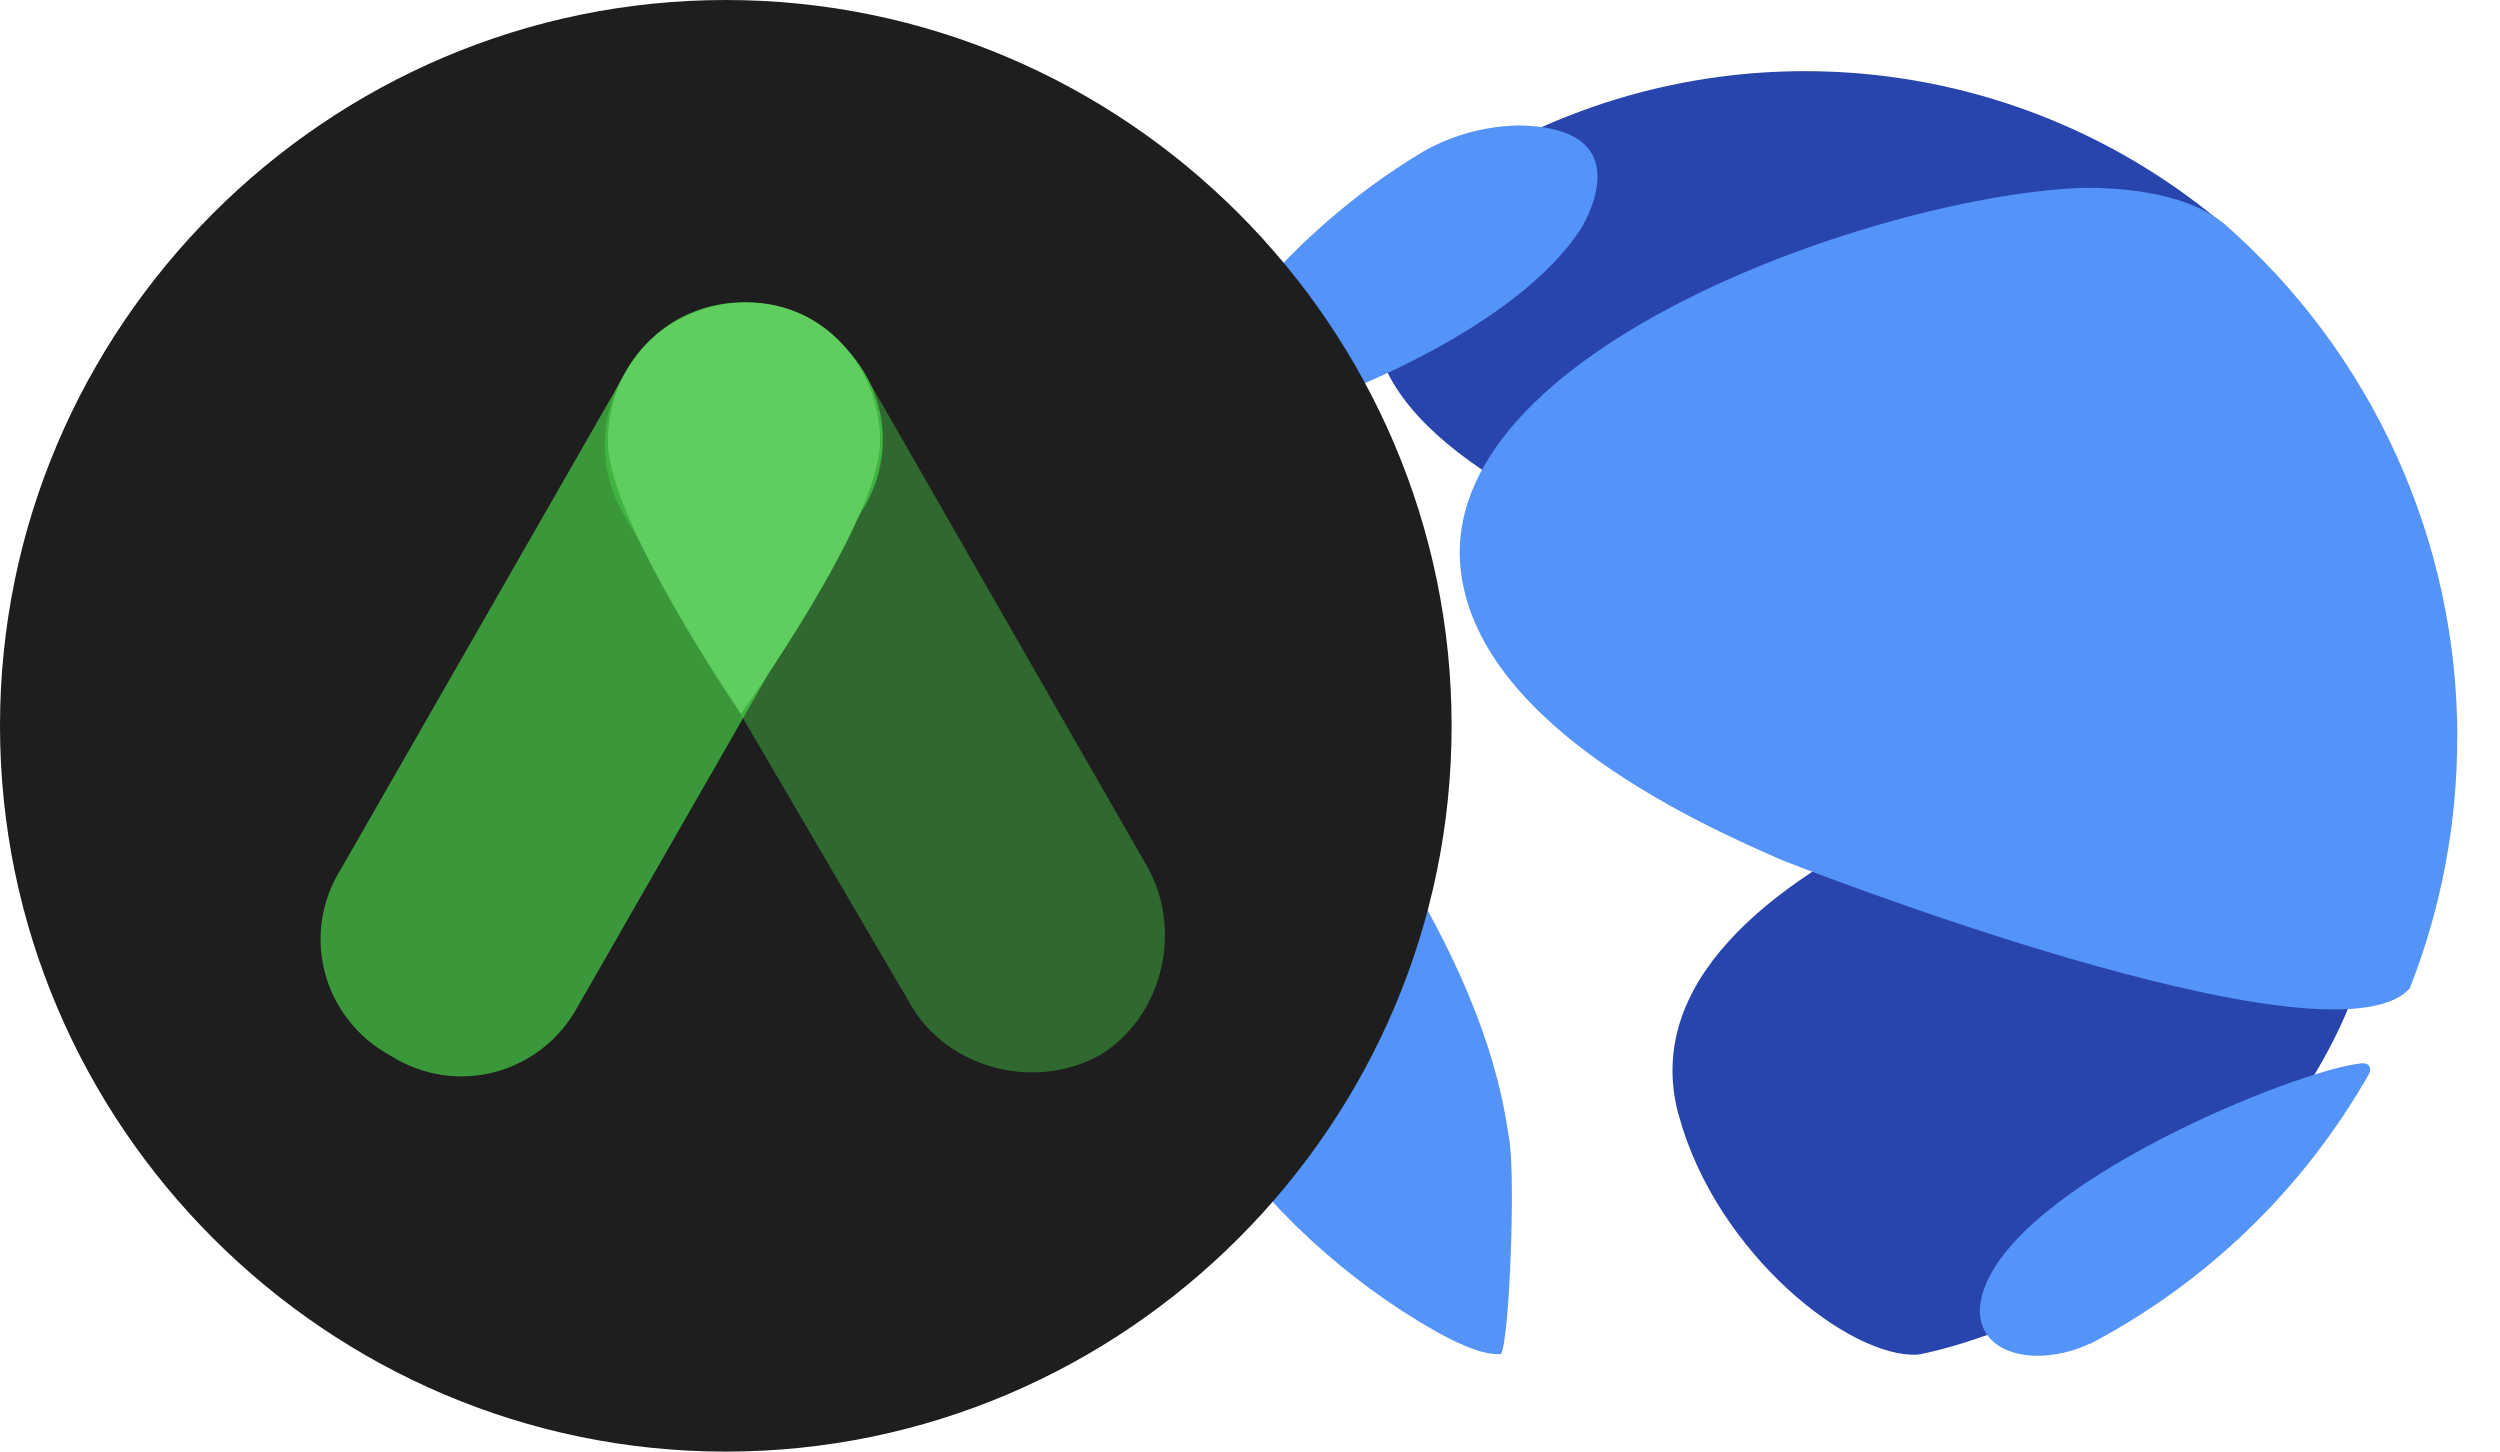 <svg width="124" height="72" viewBox="0 0 124 72" fill="none" xmlns="http://www.w3.org/2000/svg">
<path d="M83.266 55.312C85.123 62.178 91.784 67.419 95.142 67.187C95.26 67.187 107.902 64.823 114.822 53.261C120.22 44.262 118.374 35.577 111.044 35.388C108.41 35.577 79.736 42.206 83.255 55.295" fill="#2845AE"/>
<path d="M110.358 11.195C105.747 7.27 100.122 4.728 94.129 3.861C88.136 2.994 82.021 3.837 76.487 6.294C75.787 6.589 75.105 6.926 74.446 7.303C73.998 7.541 73.545 7.783 73.107 8.043L73.215 8.075C71.92 8.958 70.773 10.042 69.82 11.287C60.595 23.464 91.519 32.322 108.053 32.355C115.653 37.812 117.812 16.981 110.358 11.195Z" fill="#2845AE"/>
<path d="M78.349 11.443C74.09 17.829 59.953 22.325 57.627 21.623V21.596C57.718 21.402 57.816 21.213 57.918 21.024C58.721 19.475 59.641 17.99 60.671 16.582C61.696 15.181 62.827 13.862 64.055 12.636C65.281 11.41 66.596 10.277 67.99 9.246C68.859 8.609 69.761 8.01 70.689 7.46C72.125 6.671 73.732 6.246 75.369 6.223C81.674 6.342 78.381 11.4 78.349 11.454" fill="#5493F7"/>
<path d="M74.867 56.564C75.169 58.572 74.867 66.496 74.446 67.165C74.095 67.165 73.366 67.23 71.207 66.032C70.088 65.395 69.007 64.694 67.969 63.932C63.746 60.839 60.299 56.809 57.896 52.159C56.257 49 55.131 45.6 54.56 42.087C53.97 38.447 53.97 34.736 54.56 31.097C54.848 29.327 55.278 27.583 55.845 25.883C55.958 25.542 56.077 25.202 56.201 24.868C58.647 28.106 61.47 31.054 63.877 34.336C66.16 37.461 69.307 42.551 69.95 43.641C73.928 50.394 74.559 54.561 74.867 56.564Z" fill="#5493F7"/>
<path d="M121.877 36.592C121.882 40.851 121.082 45.072 119.518 49.034C115.529 53.352 88.621 42.767 88.356 42.648C84.681 41.04 73.48 36.133 72.471 28.425C71.019 17.338 93.522 9.608 103.4 9.316C104.588 9.316 108.194 9.37 110.299 11.082C113.941 14.258 116.86 18.179 118.858 22.58C120.857 26.981 121.888 31.759 121.883 36.592" fill="#5493F7"/>
<path d="M103.665 66.642C100.728 68.007 97.5 67.014 98.337 64.153C99.956 58.669 113.991 53.05 117.121 52.742C117.505 52.704 117.661 52.964 117.494 53.282C114.257 58.97 109.458 63.612 103.665 66.658" fill="#5493F7"/>
<path d="M36 72C16.2 72 0 55.8 0 36C0 16.2 16.2 0 36 0C55.8 0 72 16.2 72 36C72 55.8 55.8 72 36 72Z" fill="#1E1E1E"/>
<path opacity="0.4" d="M56.936 43.045C58.736 46.345 57.536 50.545 54.536 52.345C51.236 54.145 47.036 52.945 45.236 49.945L30.836 25.345C29.036 22.045 30.236 17.845 33.536 16.045C36.836 13.945 40.736 15.145 42.836 18.445L56.936 43.045Z" fill="#4BDB4B"/>
<path opacity="0.65" d="M28.645 49.945C26.845 53.245 22.645 54.445 19.345 52.345C16.045 50.545 14.845 46.345 16.945 43.045L31.045 18.445C32.845 15.145 37.045 13.945 40.345 16.045C43.645 17.845 44.845 22.045 42.745 25.345L28.645 49.945Z" fill="#4BDB4B"/>
<path d="M43.65 21.9C43.65 25.8 36.75 35.4 36.75 35.4C36.75 35.4 30.15 25.8 30.15 21.9C30.15 18 33.15 15 37.05 15C40.95 15 43.65 18.3 43.65 21.9Z" fill="#5FCE5F"/>
</svg>
